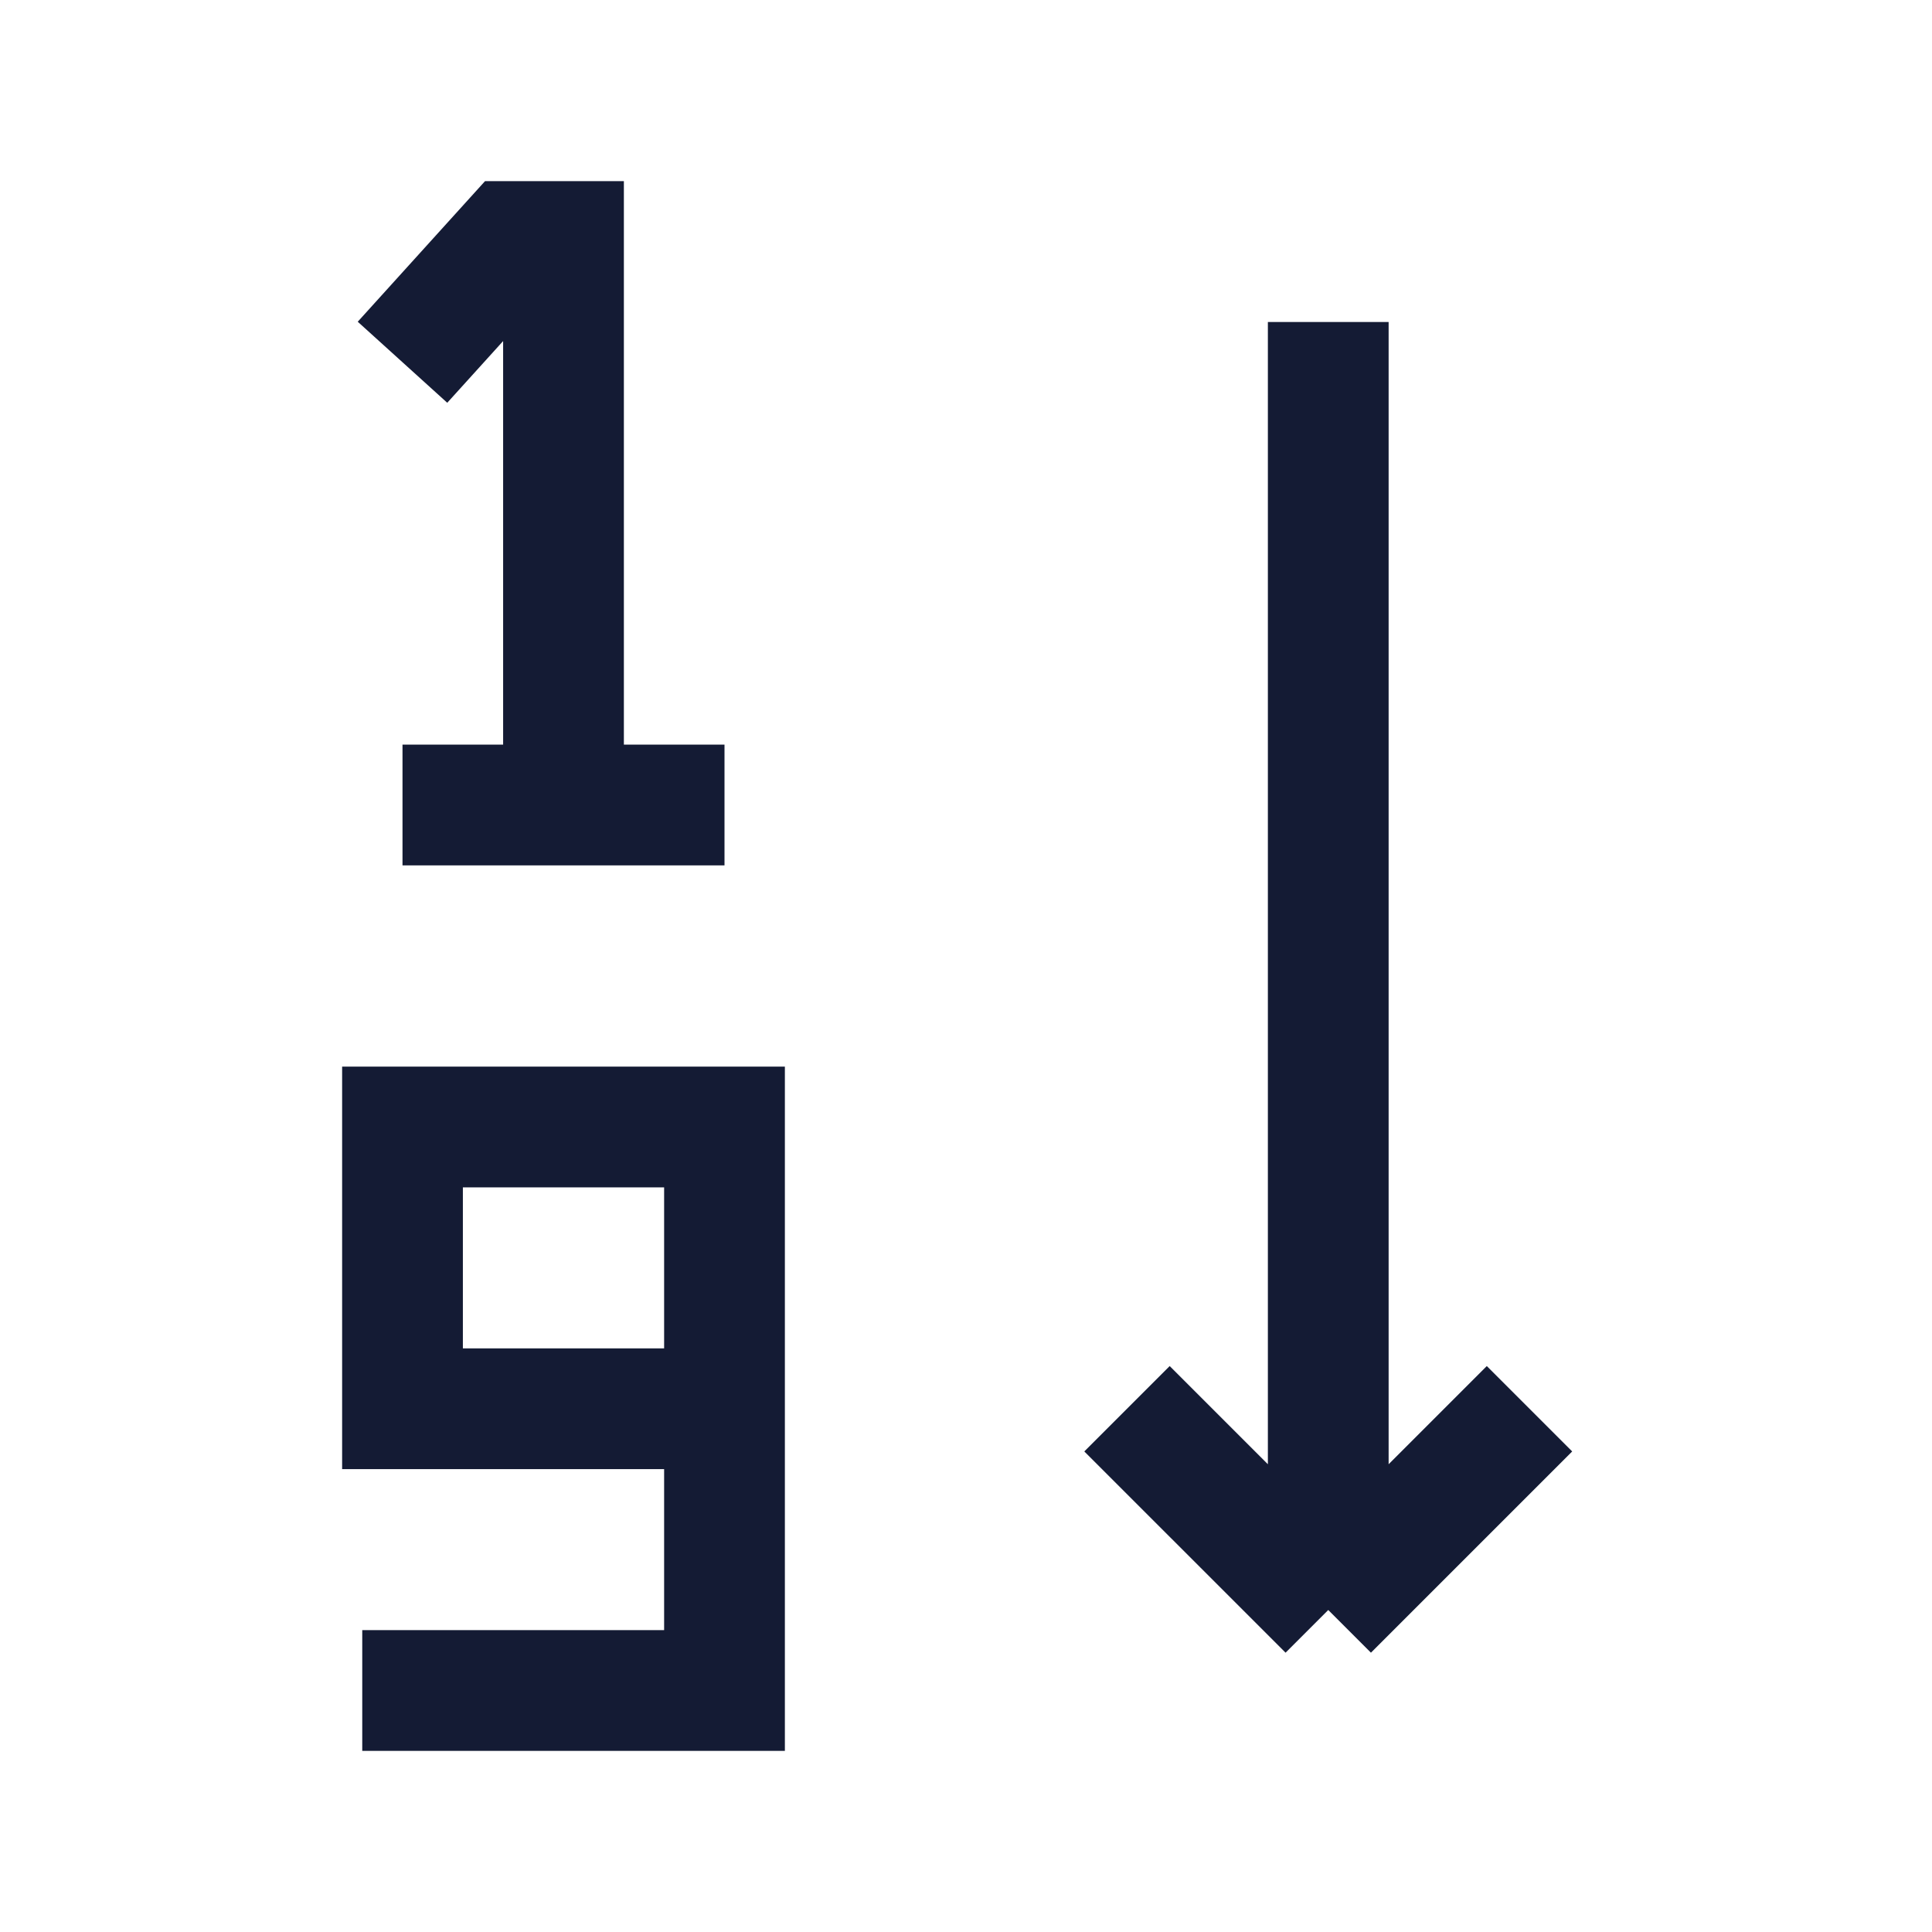 <svg width="24" height="24" viewBox="0 0 24 24" fill="none" xmlns="http://www.w3.org/2000/svg">
<path d="M7 10V3H6.358L5 4.5M7 10L5 10M7 10H9" stroke="#141B34" stroke-width="1.5"/>
<path d="M9 17.5V14H5V17.5H9ZM9 17.5V21H4.5" stroke="#141B34" stroke-width="1.5"/>
<path d="M16.5 20V4M16.5 20L14 17.5M16.5 20L19 17.5" stroke="#141B34" stroke-width="1.5"/>
</svg>
